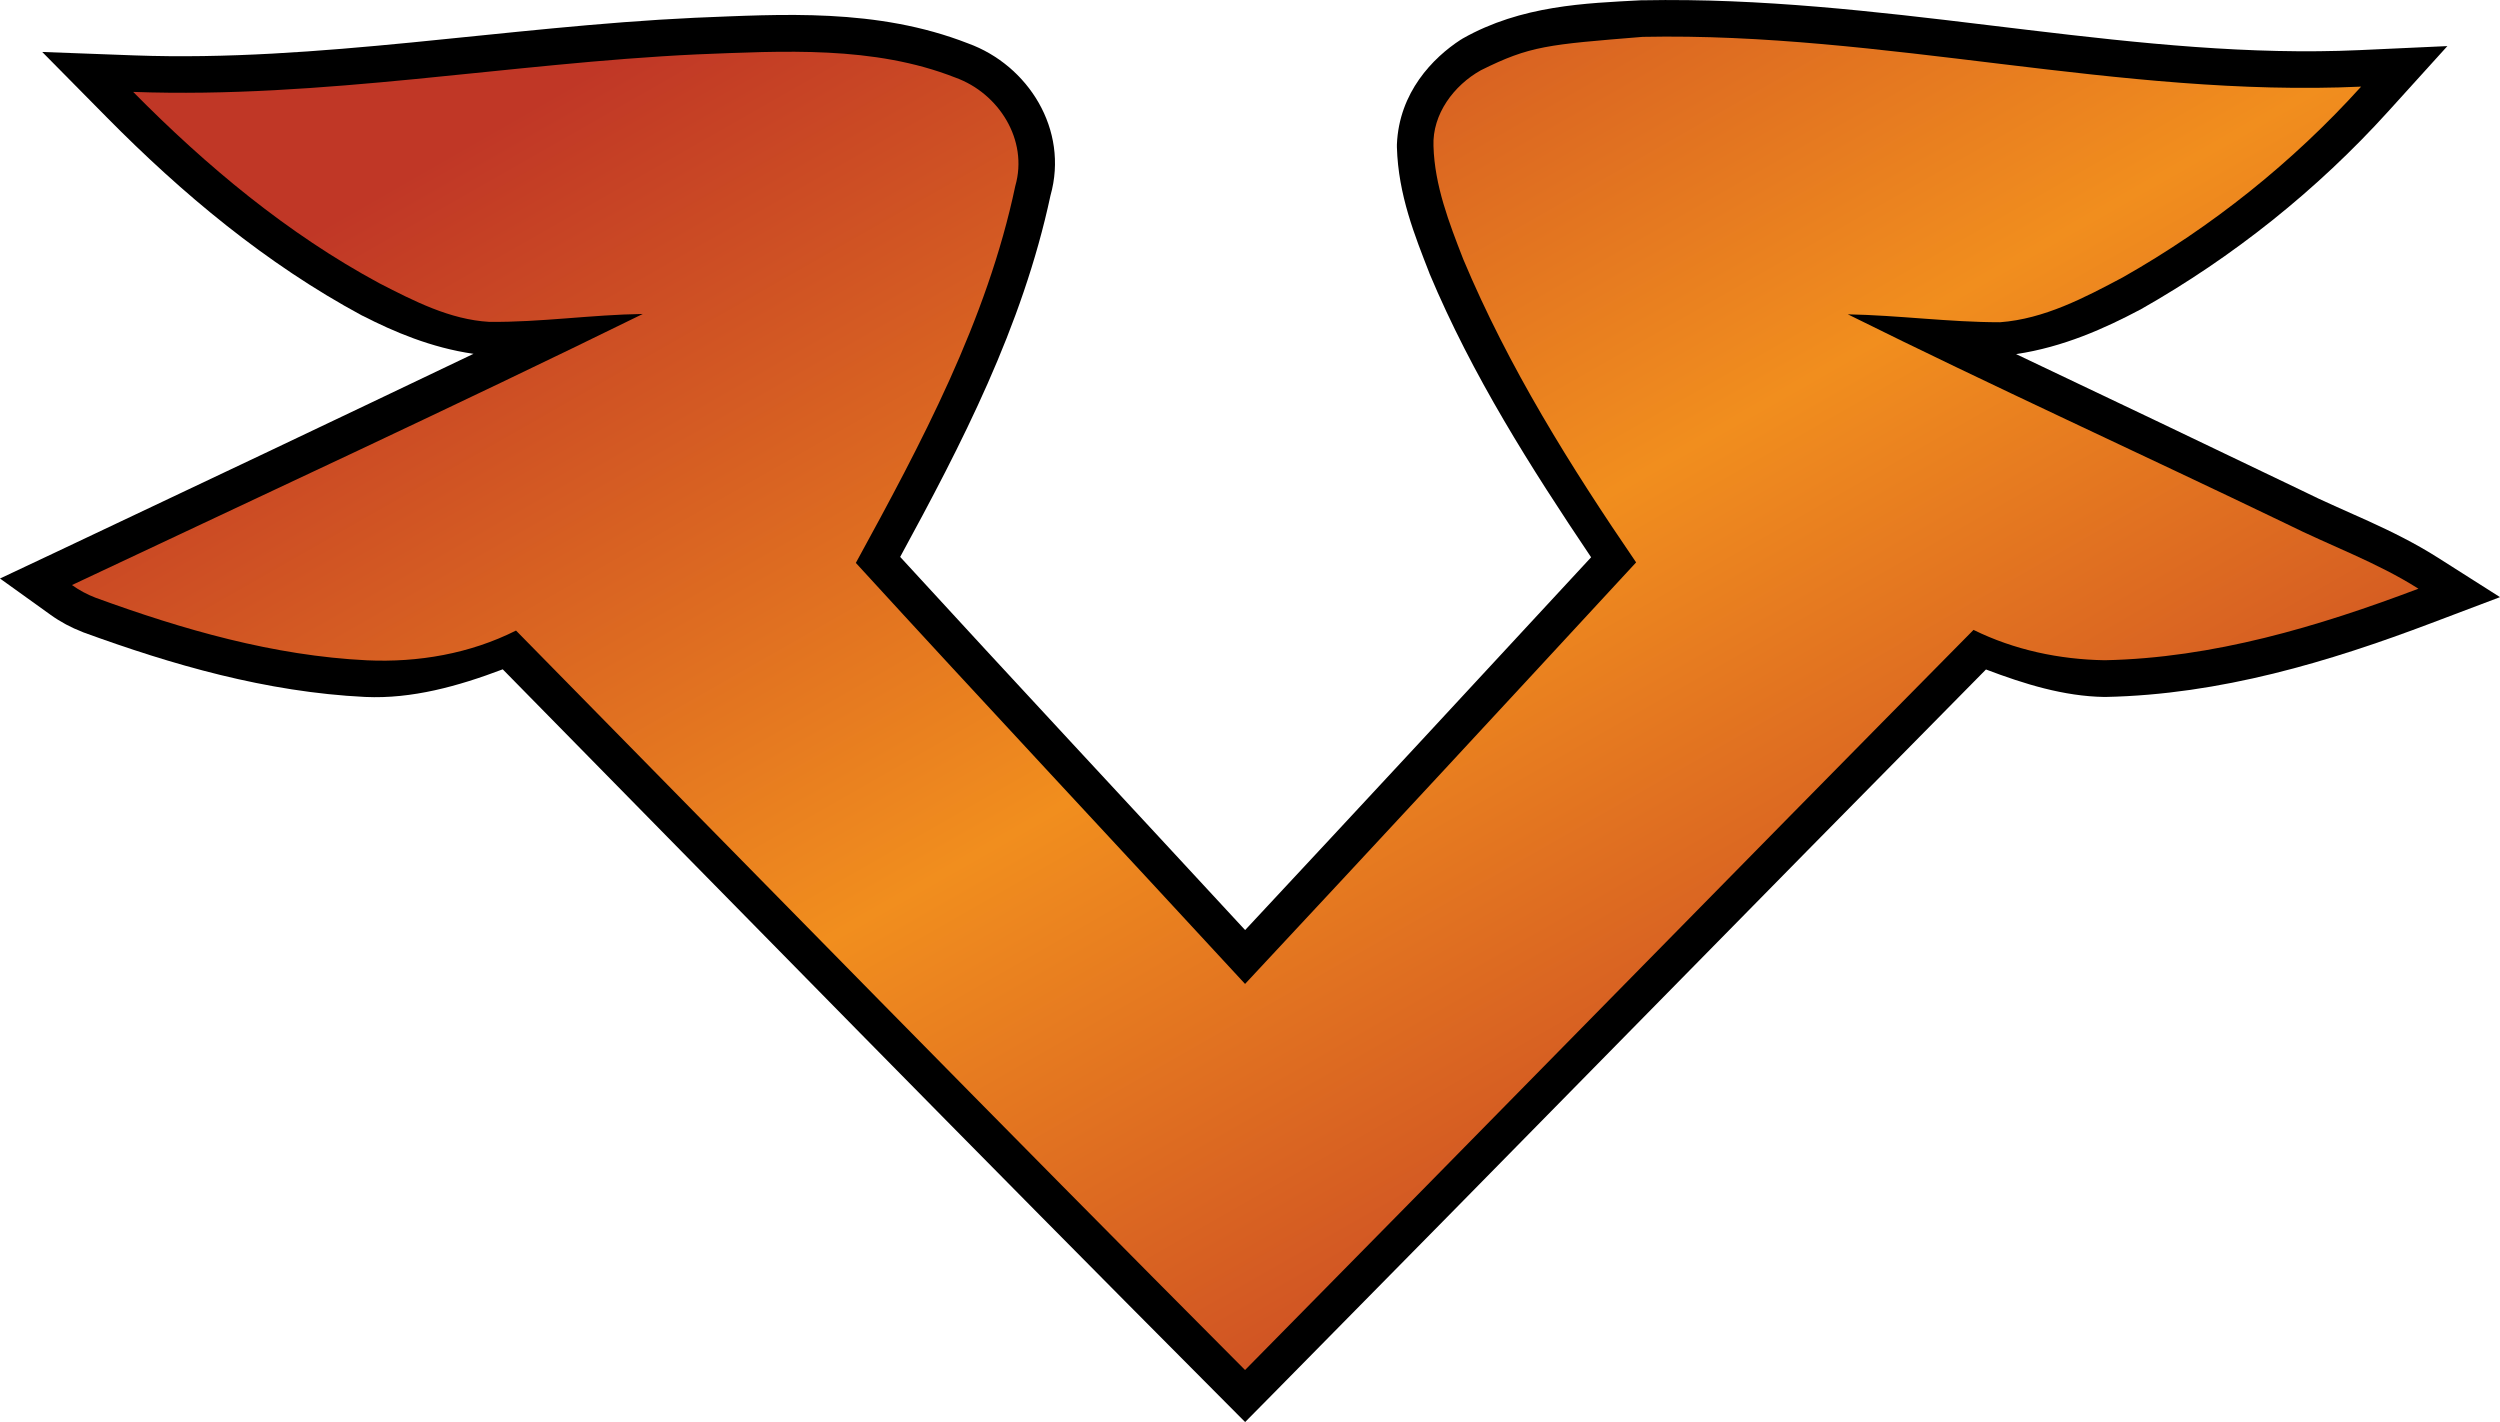<?xml version="1.0" encoding="UTF-8" standalone="no"?>
<svg
   version="1.1"
   width="34.113"
   height="19.404"
   viewBox="0 0 34.113 19.404"
   id="svg4"
   xmlns="http://www.w3.org/2000/svg"
   xmlns:svg="http://www.w3.org/2000/svg">
  <defs>
    <!-- This is the gradient that will actually be used on
     the cards. The colors themselves will be provided by the
     template, but the x values, y values, and offsets will be
     used from the SVG. -->
    <linearGradient id="rarity" x1="0" y1="0" x2="1" y2="1">
      <stop offset="0" style="stop-color:rgb(192,55,38);stop-opacity:1" id="stop2" />
      <stop offset="0.125" style="stop-color:rgb(192,55,38);stop-opacity:1" id="stop4" />
      <stop offset="0.5" style="stop-color:rgb(241,142,30);stop-opacity:1" id="stop6" />
      <stop offset="0.875" style="stop-color:rgb(192,55,38);stop-opacity:1" id="stop8" />
      <stop offset="1" style="stop-color:rgb(192,55,38);stop-opacity:1" id="stop10" />
    </linearGradient>
    <!-- These gradients are here so that you can visualize
     what the set symbol would like like in that rarity. The
     only gradient that matters in the end is the "rarity"
     gradient. -->
    <linearGradient id="mythic" x1="0" y1="1" x2="1" y2="0">
      <stop offset="0" style="stop-color:rgb(192,55,38);stop-opacity:1"/>
      <stop offset="0.125" style="stop-color:rgb(192,55,38);stop-opacity:1"/>
      <stop offset="0.5" style="stop-color:rgb(241,142,30);stop-opacity:1"/>
      <stop offset="0.875" style="stop-color:rgb(192,55,38);stop-opacity:1"/>
      <stop offset="1" style="stop-color:rgb(192,55,38);stop-opacity:1"/>
    </linearGradient>
    <linearGradient id="rare" x1="0" y1="1" x2="1" y2="0">
      <stop offset="0" style="stop-color:rgb(146,116,67);stop-opacity:1"/>
      <stop offset="0.125" style="stop-color:rgb(146,116,67);stop-opacity:1"/>
      <stop offset="0.5" style="stop-color:rgb(211,178,108);stop-opacity:1"/>
      <stop offset="0.875" style="stop-color:rgb(146,116,67);stop-opacity:1"/>
      <stop offset="1" style="stop-color:rgb(146,116,67);stop-opacity:1"/>
    </linearGradient>
    <linearGradient id="special" x1="0" y1="1" x2="1" y2="0">
      <stop offset="0" style="stop-color:rgb(76, 56, 106);stop-opacity:1"/>
      <stop offset="0.125" style="stop-color:rgb(76, 56, 106);stop-opacity:1"/>
      <stop offset="0.5" style="stop-color:rgb(201, 173, 221);stop-opacity:1"/>
      <stop offset="0.875" style="stop-color:rgb(76, 56, 106);stop-opacity:1"/>
      <stop offset="1" style="stop-color:rgb(76, 56, 106);stop-opacity:1"/>
    </linearGradient>
    <linearGradient id="uncommon" x1="0" y1="1" x2="1" y2="0">
      <stop offset="0" style="stop-color:rgb(98,110,119);stop-opacity:1"/>
      <stop offset="0.125" style="stop-color:rgb(98,110,119);stop-opacity:1"/>
      <stop offset="0.5" style="stop-color:rgb(196,222,238);stop-opacity:1"/>
      <stop offset="0.875" style="stop-color:rgb(98,110,119);stop-opacity:1"/>
      <stop offset="1" style="stop-color:rgb(98,110,119);stop-opacity:1"/>
    </linearGradient>
    <linearGradient id="common" x1="0" y1="1" x2="1" y2="0">
      <stop offset="0" style="stop-color:rgb(0,0,0);stop-opacity:1"/>
    </linearGradient>
    <linearGradient
            id="rarity-outline" x1="0" y1="1" x2="0" y2="1">
      <stop offset="0" style="stop-color:rgb(0,0,0);stop-opacity:1"/>
    </linearGradient>
  </defs>
  <path fill="url(#rarity-outline)" d="m 23.037,0.002 c -0.21,-0.003 -0.421,-0.002 -0.633,0.002 h -0.008 -0.008 c -0.749,0.04 -1.628,0.067 -2.432,0.523 l -0.012,0.008 -0.014,0.008 C 19.555,0.787 19.09,1.258 19.061,1.972 v 0.018 0.018 c 0.018,0.652 0.248,1.217 0.441,1.713 l 0.002,0.006 0.002,0.006 c 0.583,1.39 1.384,2.65 2.205,3.871 C 20.141,9.303 18.567,11 16.99,12.691 15.42,10.991 13.843,9.301 12.283,7.599 13.117,6.067 13.951,4.461 14.334,2.668 14.588,1.767 14.027,0.888 13.209,0.592 11.961,0.105 10.657,0.196 9.492,0.242 h -0.002 -0.002 C 6.873,0.365 4.338,0.847 1.836,0.756 L 0.576,0.709 1.461,1.605 c 1.022,1.035 2.165,1.992 3.48,2.701 l 0.004,0.002 0.006,0.002 C 5.368,4.524 5.883,4.745 6.461,4.828 4.568,5.733 2.672,6.633 0.77,7.531 L 0,7.894 0.691,8.39 C 0.826,8.487 0.971,8.564 1.125,8.623 l 0.004,0.002 0.004,0.002 c 1.214,0.443 2.498,0.817 3.85,0.883 h 0.002 c 0.634,0.029 1.266,-0.146 1.875,-0.377 3.252,3.31 6.498,6.625 9.775,9.914 l 0.355,0.357 0.355,-0.359 c 3.257,-3.3 6.497,-6.614 9.754,-9.91 0.524,0.199 1.063,0.366 1.613,0.375 h 0.008 0.01 c 1.567,-0.032 3.055,-0.481 4.447,-1.008 L 34.113,8.148 33.268,7.611 C 32.638,7.211 31.983,6.981 31.42,6.699 l -0.004,-0.002 -0.004,-0.002 c -1.305,-0.628 -2.602,-1.245 -3.902,-1.863 0.645,-0.096 1.216,-0.354 1.689,-0.605 l 0.006,-0.002 0.006,-0.004 c 1.259,-0.713 2.407,-1.629 3.379,-2.703 l 0.805,-0.889 -1.199,0.055 C 29.212,0.82 26.19,0.043 23.037,0.002 Z" />
  <path fill="url(#rarity)" d="m 22.415,0.503 c 3.285,-0.067 6.515,0.83 9.803,0.679 -0.935,1.034 -2.04,1.916 -3.253,2.603 -0.523,0.278 -1.071,0.567 -1.674,0.612 -0.694,0 -1.383,-0.095 -2.077,-0.108 1.978,0.982 3.99,1.898 5.981,2.857 0.6,0.3 1.238,0.527 1.805,0.887 -1.37,0.518 -2.803,0.946 -4.28,0.976 -0.619,-0.01 -1.234,-0.14 -1.791,-0.414 -3.321,3.359 -6.622,6.738 -9.94,10.099 -3.334,-3.346 -6.637,-6.721 -9.948,-10.09 -0.628,0.316 -1.336,0.438 -2.034,0.406 -1.274,-0.062 -2.511,-0.419 -3.703,-0.854 -0.115,-0.044 -0.223,-0.102 -0.322,-0.173 2.599,-1.226 5.21,-2.433 7.789,-3.699 -0.7,0.01 -1.395,0.115 -2.095,0.108 -0.538,-0.031 -1.028,-0.285 -1.498,-0.526 -1.256,-0.677 -2.362,-1.6 -3.361,-2.612 2.577,0.094 5.126,-0.391 7.694,-0.512 1.176,-0.046 2.41,-0.122 3.526,0.317 0.591,0.213 0.997,0.851 0.817,1.478 -0.386,1.835 -1.284,3.513 -2.176,5.144 1.76,1.924 3.543,3.827 5.311,5.745 1.784,-1.911 3.562,-3.831 5.336,-5.752 -0.896,-1.31 -1.743,-2.668 -2.358,-4.135 -0.193,-0.496 -0.392,-1.008 -0.407,-1.546 -0.017,-0.436 0.279,-0.829 0.646,-1.034 0.673,-0.335 0.908,-0.35 2.209,-0.456 z"/>
</svg>

